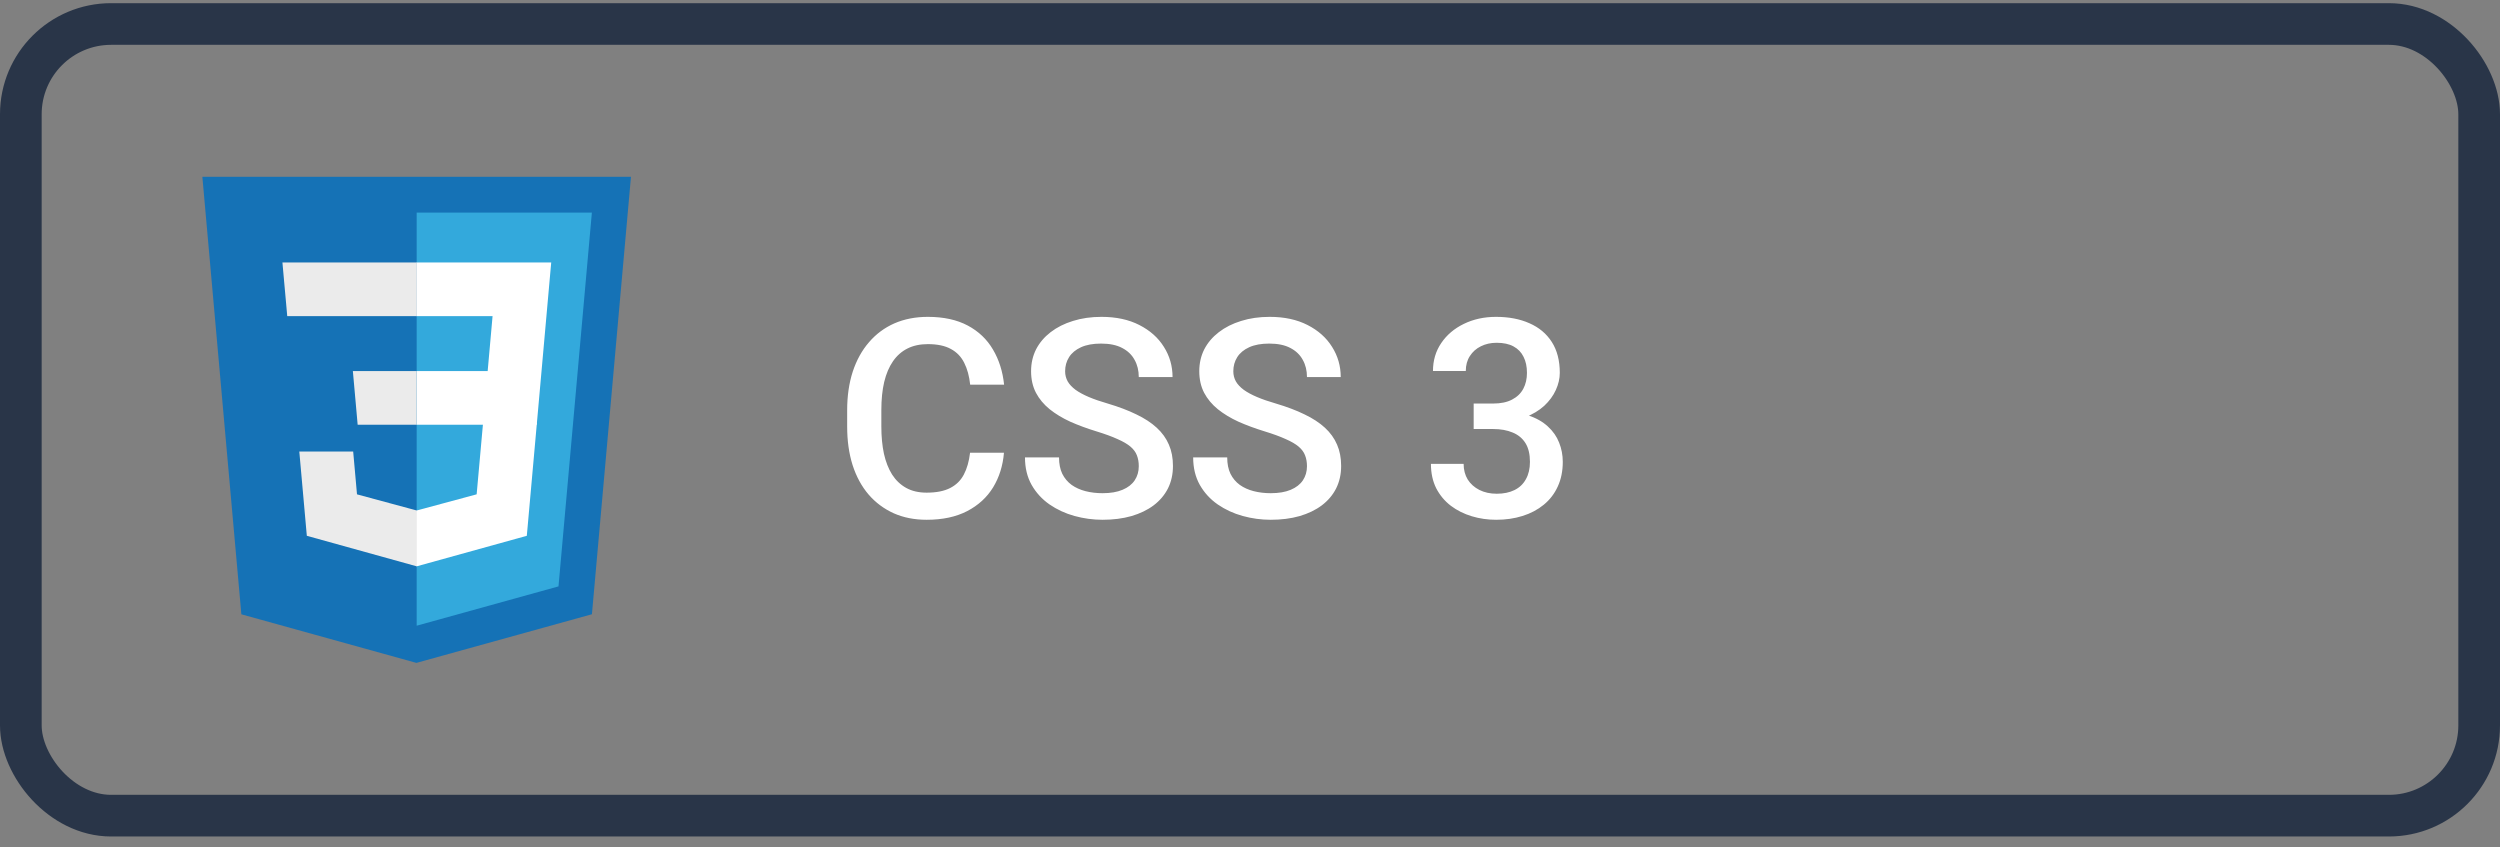 <svg width="180" height="61" viewBox="0 0 180 61" fill="none" xmlns="http://www.w3.org/2000/svg">
<rect x="0" y="0" width="180" height="61" fill="#808080" stroke="none"/>
<rect x="1.5" y="1.728" width="177" height="57" rx="6.5" stroke="#293548" stroke-width="3"/>
<path d="M69.844 32.599H72.285C72.207 33.531 71.947 34.361 71.504 35.09C71.061 35.812 70.439 36.382 69.639 36.799C68.838 37.215 67.865 37.424 66.719 37.424C65.84 37.424 65.049 37.267 64.346 36.955C63.643 36.636 63.04 36.187 62.539 35.607C62.038 35.021 61.654 34.315 61.387 33.488C61.126 32.661 60.996 31.737 60.996 30.715V29.533C60.996 28.511 61.13 27.587 61.397 26.76C61.67 25.933 62.06 25.226 62.568 24.64C63.076 24.048 63.685 23.596 64.394 23.283C65.111 22.971 65.915 22.814 66.807 22.814C67.939 22.814 68.897 23.023 69.678 23.439C70.459 23.856 71.064 24.432 71.494 25.168C71.93 25.904 72.197 26.747 72.295 27.697H69.853C69.788 27.085 69.645 26.561 69.424 26.125C69.209 25.689 68.89 25.357 68.467 25.129C68.044 24.894 67.49 24.777 66.807 24.777C66.247 24.777 65.758 24.881 65.342 25.09C64.925 25.298 64.577 25.604 64.297 26.008C64.017 26.411 63.805 26.909 63.662 27.502C63.525 28.088 63.457 28.758 63.457 29.514V30.715C63.457 31.431 63.519 32.082 63.643 32.668C63.773 33.247 63.968 33.745 64.228 34.162C64.495 34.579 64.834 34.901 65.244 35.129C65.654 35.357 66.146 35.471 66.719 35.471C67.415 35.471 67.978 35.36 68.408 35.139C68.844 34.917 69.173 34.595 69.394 34.172C69.622 33.742 69.772 33.218 69.844 32.599ZM81.992 33.566C81.992 33.273 81.947 33.013 81.856 32.785C81.771 32.557 81.618 32.349 81.397 32.16C81.175 31.971 80.863 31.789 80.459 31.613C80.062 31.431 79.554 31.245 78.936 31.056C78.258 30.848 77.633 30.617 77.061 30.363C76.494 30.103 75.999 29.803 75.576 29.465C75.153 29.12 74.824 28.726 74.59 28.283C74.356 27.834 74.238 27.316 74.238 26.73C74.238 26.151 74.359 25.624 74.6 25.148C74.847 24.673 75.195 24.263 75.644 23.918C76.1 23.566 76.637 23.296 77.256 23.107C77.874 22.912 78.558 22.814 79.307 22.814C80.361 22.814 81.269 23.01 82.031 23.4C82.799 23.791 83.389 24.315 83.799 24.973C84.216 25.63 84.424 26.356 84.424 27.15H81.992C81.992 26.681 81.891 26.268 81.689 25.91C81.494 25.546 81.195 25.259 80.791 25.051C80.394 24.842 79.889 24.738 79.277 24.738C78.698 24.738 78.216 24.826 77.832 25.002C77.448 25.178 77.162 25.415 76.973 25.715C76.784 26.014 76.689 26.353 76.689 26.73C76.689 26.997 76.751 27.241 76.875 27.463C76.999 27.678 77.188 27.879 77.441 28.068C77.695 28.25 78.014 28.423 78.398 28.586C78.783 28.749 79.235 28.905 79.756 29.055C80.544 29.289 81.231 29.549 81.816 29.836C82.402 30.116 82.891 30.435 83.281 30.793C83.672 31.151 83.965 31.558 84.16 32.014C84.356 32.463 84.453 32.974 84.453 33.547C84.453 34.146 84.333 34.686 84.092 35.168C83.851 35.643 83.506 36.05 83.057 36.389C82.614 36.721 82.08 36.978 81.455 37.16C80.837 37.336 80.147 37.424 79.385 37.424C78.701 37.424 78.027 37.333 77.363 37.15C76.706 36.968 76.107 36.691 75.566 36.32C75.026 35.943 74.596 35.474 74.277 34.914C73.958 34.347 73.799 33.687 73.799 32.931H76.25C76.25 33.394 76.328 33.788 76.484 34.113C76.647 34.439 76.872 34.706 77.158 34.914C77.445 35.116 77.777 35.266 78.154 35.363C78.538 35.461 78.949 35.51 79.385 35.51C79.958 35.51 80.436 35.428 80.82 35.266C81.211 35.103 81.504 34.875 81.699 34.582C81.894 34.289 81.992 33.95 81.992 33.566ZM94.102 33.566C94.102 33.273 94.056 33.013 93.965 32.785C93.88 32.557 93.727 32.349 93.506 32.16C93.284 31.971 92.972 31.789 92.568 31.613C92.171 31.431 91.663 31.245 91.045 31.056C90.368 30.848 89.743 30.617 89.17 30.363C88.603 30.103 88.109 29.803 87.686 29.465C87.262 29.12 86.934 28.726 86.699 28.283C86.465 27.834 86.348 27.316 86.348 26.73C86.348 26.151 86.468 25.624 86.709 25.148C86.956 24.673 87.305 24.263 87.754 23.918C88.21 23.566 88.747 23.296 89.365 23.107C89.984 22.912 90.667 22.814 91.416 22.814C92.471 22.814 93.379 23.01 94.141 23.4C94.909 23.791 95.498 24.315 95.908 24.973C96.325 25.63 96.533 26.356 96.533 27.15H94.102C94.102 26.681 94.001 26.268 93.799 25.91C93.603 25.546 93.304 25.259 92.9 25.051C92.503 24.842 91.999 24.738 91.387 24.738C90.807 24.738 90.326 24.826 89.941 25.002C89.557 25.178 89.271 25.415 89.082 25.715C88.893 26.014 88.799 26.353 88.799 26.73C88.799 26.997 88.861 27.241 88.984 27.463C89.108 27.678 89.297 27.879 89.551 28.068C89.805 28.25 90.124 28.423 90.508 28.586C90.892 28.749 91.344 28.905 91.865 29.055C92.653 29.289 93.34 29.549 93.926 29.836C94.512 30.116 95 30.435 95.391 30.793C95.781 31.151 96.074 31.558 96.269 32.014C96.465 32.463 96.562 32.974 96.562 33.547C96.562 34.146 96.442 34.686 96.201 35.168C95.96 35.643 95.615 36.05 95.166 36.389C94.723 36.721 94.189 36.978 93.564 37.16C92.946 37.336 92.256 37.424 91.494 37.424C90.811 37.424 90.137 37.333 89.473 37.15C88.815 36.968 88.216 36.691 87.676 36.32C87.135 35.943 86.706 35.474 86.387 34.914C86.068 34.347 85.908 33.687 85.908 32.931H88.359C88.359 33.394 88.438 33.788 88.594 34.113C88.757 34.439 88.981 34.706 89.268 34.914C89.554 35.116 89.886 35.266 90.264 35.363C90.648 35.461 91.058 35.51 91.494 35.51C92.067 35.51 92.546 35.428 92.93 35.266C93.32 35.103 93.613 34.875 93.809 34.582C94.004 34.289 94.102 33.95 94.102 33.566ZM106.104 29.055H107.51C108.057 29.055 108.509 28.96 108.867 28.771C109.232 28.583 109.502 28.322 109.678 27.99C109.854 27.658 109.941 27.277 109.941 26.848C109.941 26.398 109.86 26.014 109.697 25.695C109.541 25.37 109.3 25.119 108.975 24.943C108.656 24.767 108.249 24.68 107.754 24.68C107.337 24.68 106.96 24.764 106.621 24.933C106.289 25.096 106.025 25.331 105.83 25.637C105.635 25.936 105.537 26.294 105.537 26.711H103.174C103.174 25.956 103.372 25.285 103.77 24.699C104.167 24.113 104.707 23.654 105.391 23.322C106.081 22.984 106.855 22.814 107.715 22.814C108.633 22.814 109.434 22.967 110.117 23.273C110.807 23.573 111.344 24.022 111.729 24.621C112.113 25.22 112.305 25.962 112.305 26.848C112.305 27.251 112.21 27.661 112.021 28.078C111.833 28.495 111.553 28.875 111.182 29.221C110.811 29.559 110.348 29.836 109.795 30.051C109.242 30.259 108.6 30.363 107.871 30.363H106.104V29.055ZM106.104 30.89V29.601H107.871C108.704 29.601 109.414 29.699 110 29.894C110.592 30.09 111.074 30.36 111.445 30.705C111.816 31.044 112.087 31.431 112.256 31.867C112.432 32.303 112.52 32.766 112.52 33.254C112.52 33.918 112.399 34.51 112.158 35.031C111.924 35.545 111.589 35.982 111.152 36.34C110.716 36.698 110.205 36.968 109.619 37.15C109.04 37.333 108.408 37.424 107.725 37.424C107.113 37.424 106.527 37.339 105.967 37.17C105.407 37.001 104.906 36.75 104.463 36.418C104.02 36.079 103.669 35.659 103.408 35.158C103.154 34.65 103.027 34.064 103.027 33.4H105.381C105.381 33.823 105.479 34.198 105.674 34.523C105.876 34.842 106.156 35.093 106.514 35.275C106.878 35.458 107.295 35.549 107.764 35.549C108.258 35.549 108.685 35.461 109.043 35.285C109.401 35.109 109.674 34.849 109.863 34.504C110.059 34.159 110.156 33.742 110.156 33.254C110.156 32.7 110.049 32.251 109.834 31.906C109.619 31.561 109.313 31.307 108.916 31.144C108.519 30.975 108.05 30.89 107.51 30.89H106.104Z" fill="white"/>
<path d="M17.378 44.23L14.57 12.728H45.43L42.619 44.225L29.981 47.728L17.378 44.23Z" fill="#1572B6"/>
<path d="M30 45.051L40.212 42.22L42.615 15.305H30V45.051Z" fill="#33A9DC"/>
<path d="M30 26.717H35.112L35.465 22.761H30V18.897H39.688L39.595 19.933L38.646 30.581H30V26.717Z" fill="white"/>
<path d="M30.024 36.751L30.006 36.756L25.704 35.593L25.429 32.512H21.55L22.091 38.578L30.005 40.776L30.024 40.771V36.751Z" fill="#EBEBEB"/>
<path d="M34.784 30.417L34.319 35.591L30.01 36.753V40.773L37.93 38.578L37.989 37.926L38.66 30.417H34.784Z" fill="white"/>
<path d="M30.014 18.897V22.761H20.681L20.604 21.892L20.427 19.933L20.335 18.897H30.014ZM30 26.717V30.581H25.751L25.674 29.712L25.499 27.753L25.406 26.717H30Z" fill="#EBEBEB"/>
</svg>
